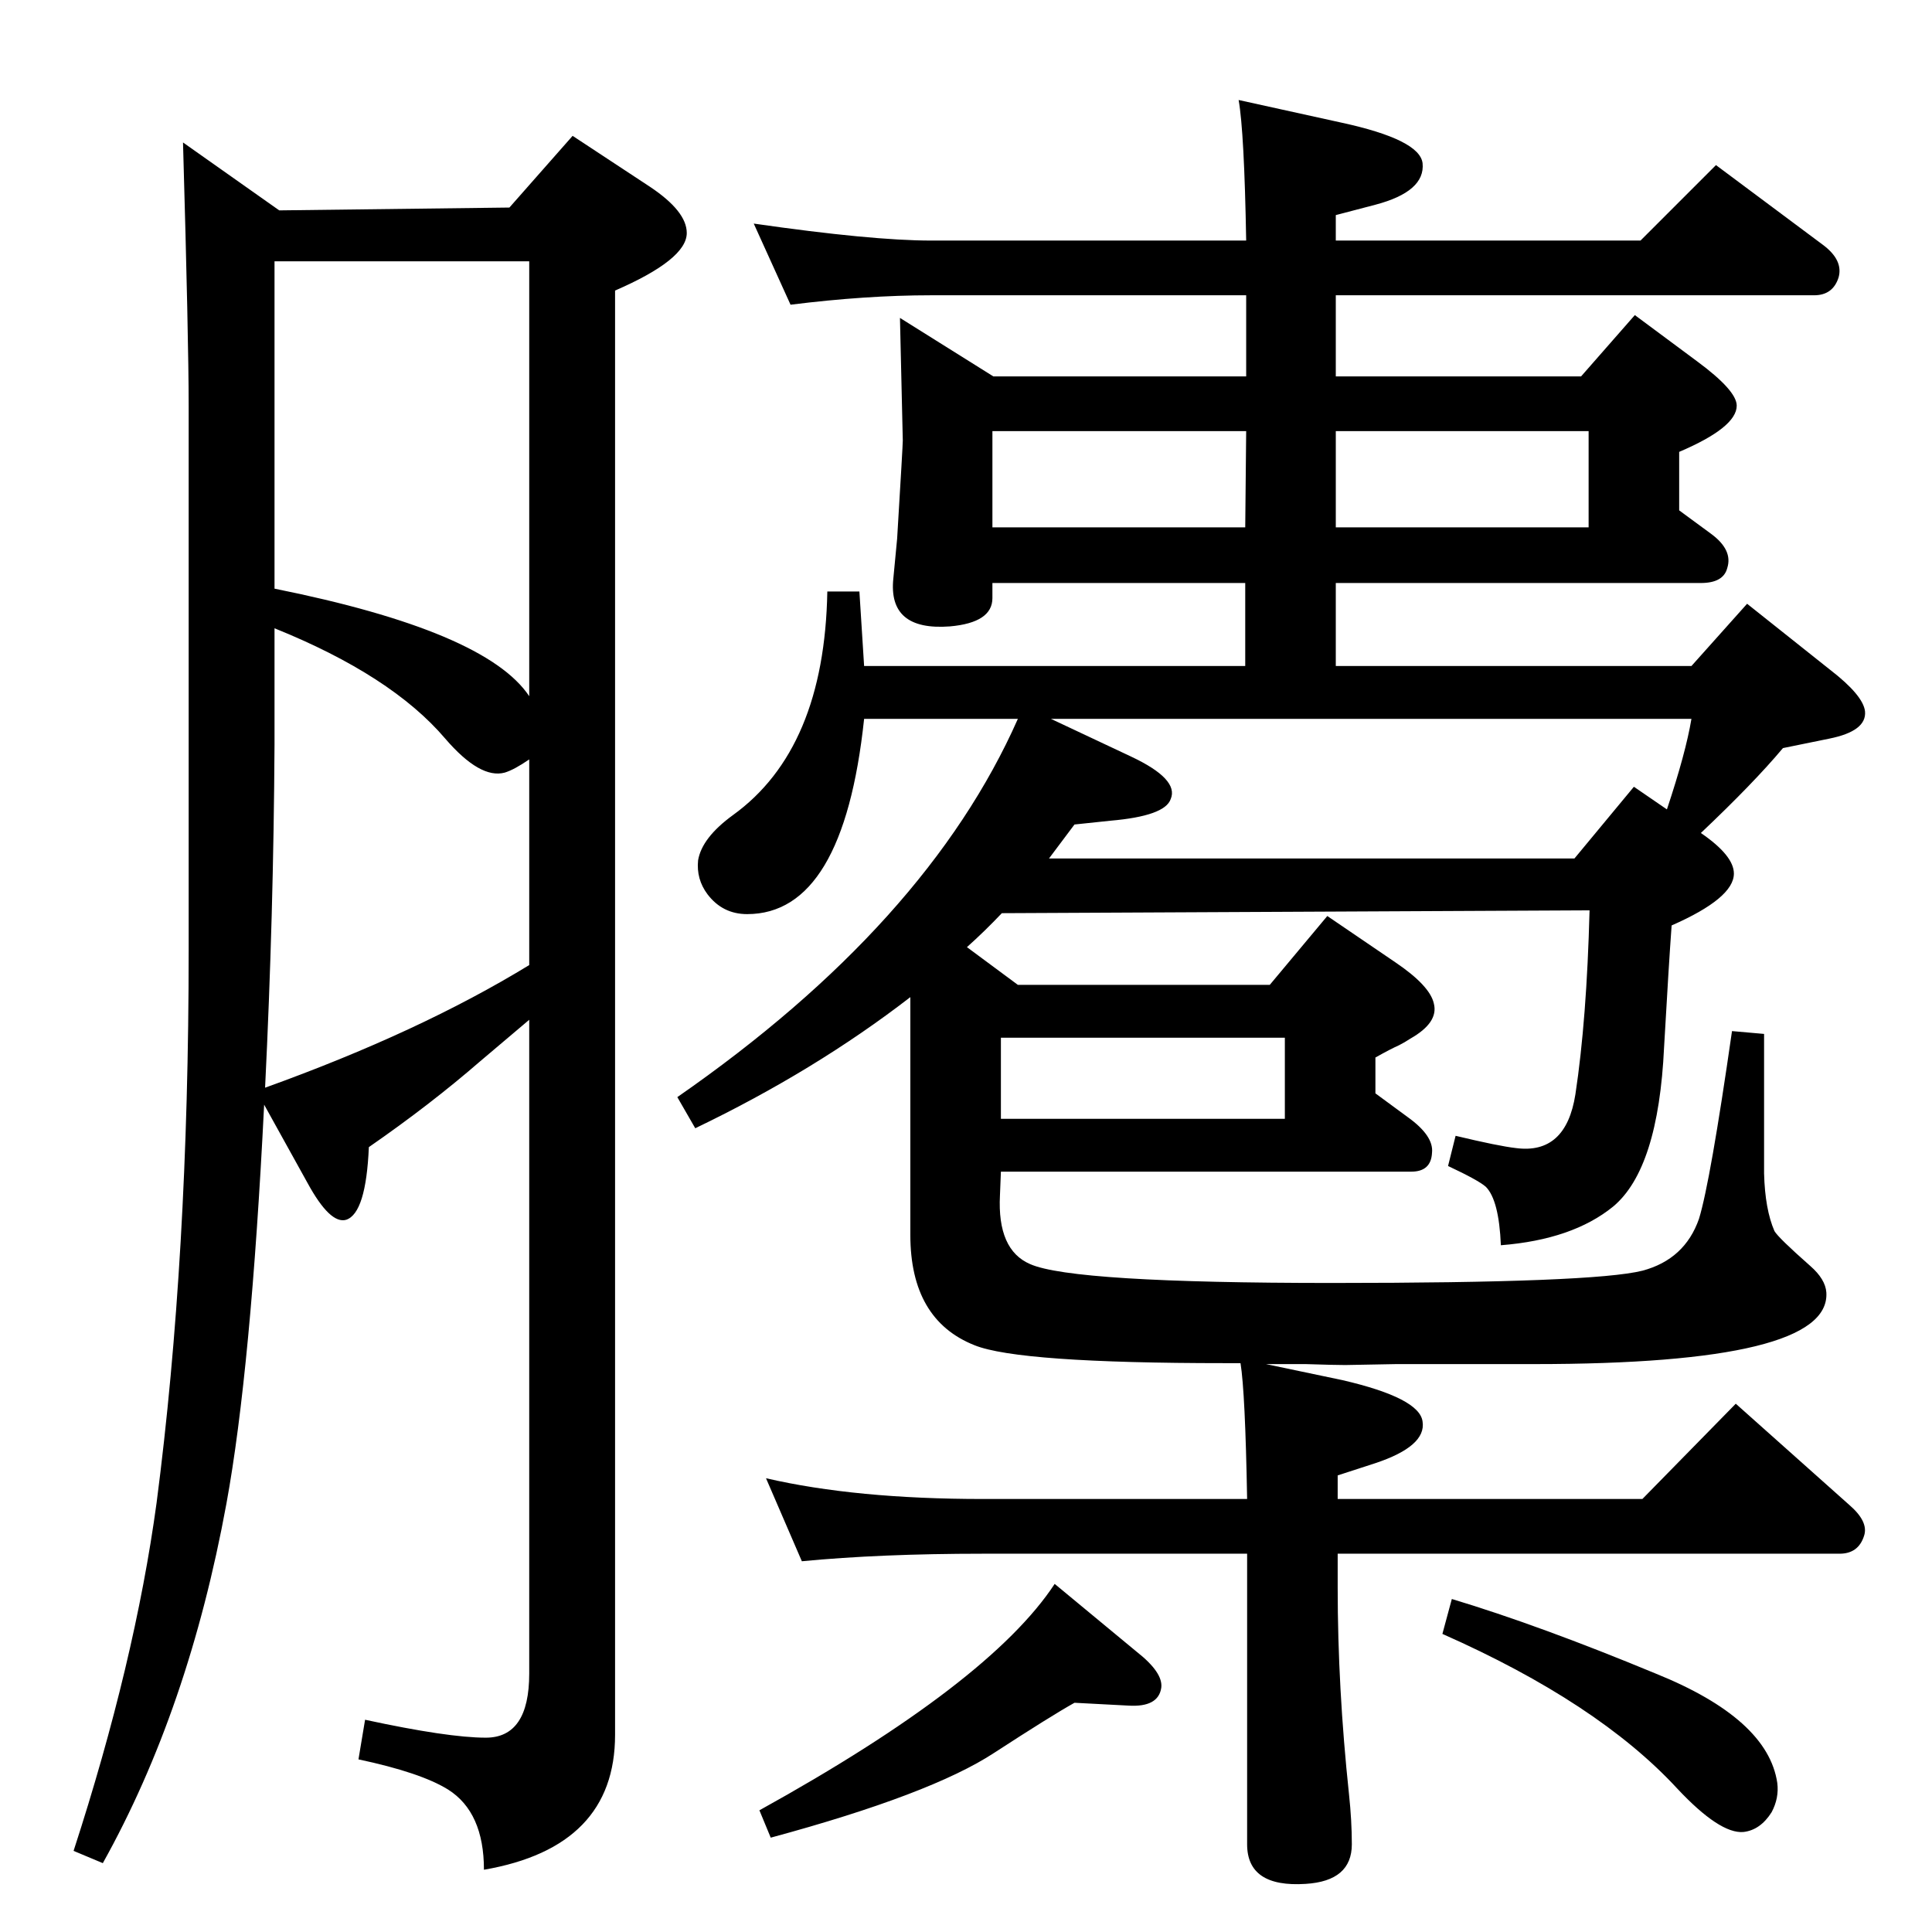 <?xml version="1.0" standalone="no"?>
<!DOCTYPE svg PUBLIC "-//W3C//DTD SVG 1.1//EN" "http://www.w3.org/Graphics/SVG/1.1/DTD/svg11.dtd" >
<svg xmlns="http://www.w3.org/2000/svg" xmlns:xlink="http://www.w3.org/1999/xlink" version="1.1" viewBox="0 0 2048 2048">
  <g transform="matrix(1 0 0 -1 0 2048)">
   <path fill="currentColor"
d="M280 877q-14 -281 -40 -423q-40 -218 -131 -381l-31 13q65 200 88 369q34 261 34 586v577q0 69 -6 279l102 -72l244 3l67 76l82 -54q39 -26 39 -49q0 -28 -76 -61v-1531q0 -119 -139 -143q0 61 -38 85q-29 18 -95 32l7 42q88 -19 128 -19q46 0 46 68v693q-19 -16 -52 -44
q-53 -46 -118 -91q-3 -70 -24 -77q-17 -5 -41 39zM291 1382v-123q-1 -181 -10 -364q164 59 280 130v218q-16 -11 -26 -14q-26 -7 -63 36q-57 67 -181 117zM291 1424q224 -45 270 -114v461h-270v-347zM1539 353q93 -28 216 -79q119 -48 129 -116q2 -16 -6 -31
q-12 -19 -30 -21q-25 -2 -70 46q-84 91 -249 164zM1079 1286h-163q-22 -207 -124 -207q-26 0 -42 21q-12 16 -10 36q4 24 37 48q97 70 100 237h34l5 -79h404v88h-268v-16q0 -26 -45 -30q-66 -5 -60 51l4 42q6 99 6 104l-3 130l99 -62h268v86h-334q-69 0 -149 -10l-39 86
q125 -18 188 -18h334q-2 115 -8 149l109 -24q83 -18 86 -43q3 -30 -50 -44l-42 -11v-27h323l80 80l114 -85q21 -16 16 -34q-6 -19 -26 -19h-507v-86h260l57 65l66 -49q42 -31 42 -47q0 -23 -61 -49v-62l34 -25q23 -17 17 -36q-4 -16 -28 -16h-387v-88h377l59 66l88 -70
q35 -27 37 -44q2 -21 -38 -29l-49 -10q-31 -37 -87 -90q35 -24 35 -43q0 -26 -66 -55q-3 -41 -8 -129q-6 -129 -54 -169q-43 -35 -119 -41q-2 48 -16 62q-8 7 -40 22l8 32q46 -11 64 -13q53 -7 63 57q12 79 15 195l-623 -3q-18 -19 -37 -36l54 -40h267l61 73l72 -49
q37 -25 41 -44q5 -20 -25 -37q-6 -4 -12 -7q-9 -4 -25 -13v-38l34 -25q28 -20 26 -38q-1 -20 -22 -20h-435l-1 -25q-3 -58 32 -73q45 -20 320 -20q277 0 329 13q45 12 60 55q12 39 35 199l34 -3v-148q1 -38 11 -61q4 -7 38 -37q16 -14 17 -28q5 -76 -310 -76h-146l-54 -1
q-11 0 -42 1h-42l81 -17q82 -19 85 -44q4 -26 -50 -44l-40 -13v-25h323l99 101l120 -107q21 -18 16 -33q-6 -19 -26 -19h-532v-36q0 -106 12 -219q3 -28 3 -53q0 -39 -49 -42q-62 -4 -62 42v308h-280q-109 0 -192 -8l-38 88q95 -22 230 -22h280q-2 113 -7 144h-16
q-219 0 -266 19q-68 27 -68 117v252q-101 -78 -228 -139l-19 33q265 184 361 401zM1114 1286l85 -40q51 -24 42 -45q-6 -18 -64 -23l-38 -4l-27 -36h557l63 76l35 -24q20 60 26 96h-679zM1061 948v-86h301v86h-301zM1320 1489l1 102h-269v-102h268zM1416 1489h268v102h-268
v-102zM1118 369l87 -72q28 -22 26 -38q-3 -21 -35 -19l-57 3q-25 -14 -85 -53q-67 -44 -237 -90l-12 29q244 135 313 240z" />
  </g>

</svg>
